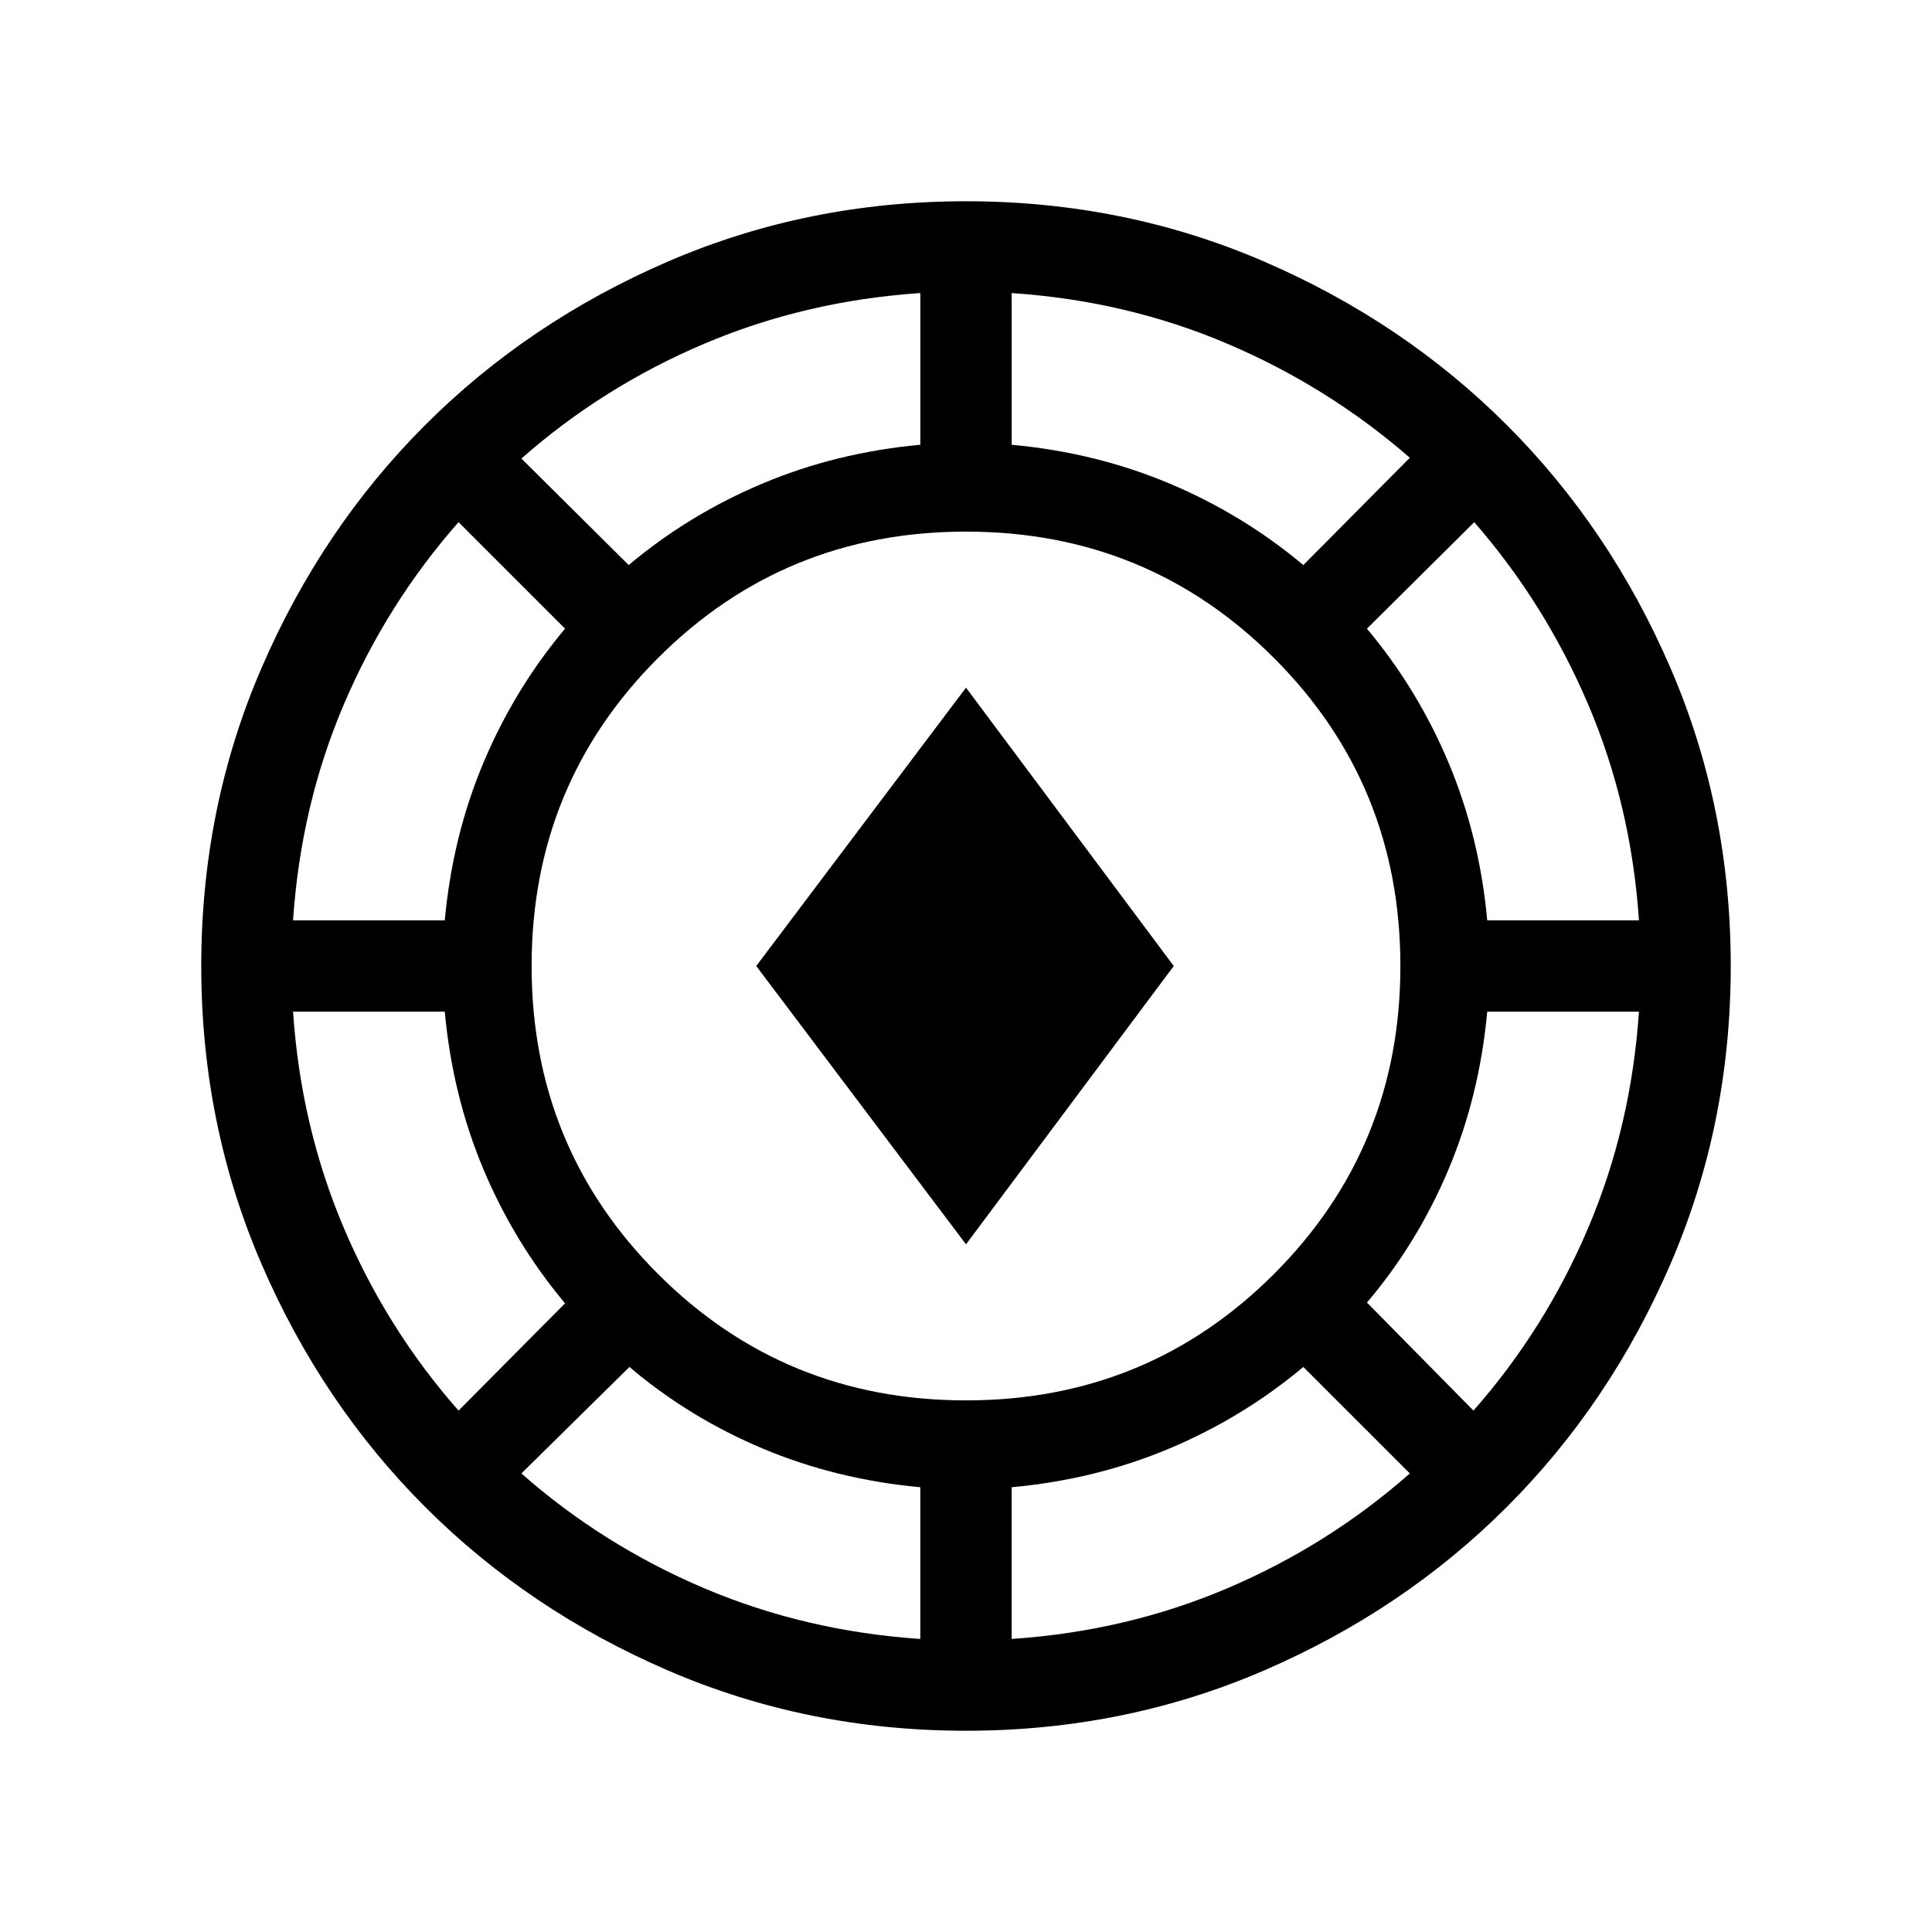 <svg xmlns="http://www.w3.org/2000/svg" height="48" viewBox="0 -960 960 960" width="48"><path d="M480-100.001q-78.769 0-148.115-29.962-69.346-29.961-120.653-81.269-51.308-51.307-81.269-120.653Q100.001-401.231 100.001-480t29.962-148.115q29.961-69.346 81.269-120.653 51.307-51.308 120.653-81.269Q401.231-859.999 480-859.999t148.115 29.962q69.346 29.961 120.653 81.269 51.308 51.307 81.269 120.653Q859.999-558.769 859.999-480t-29.962 148.115q-29.961 69.346-81.269 120.653-51.307 51.308-120.653 81.269Q558.769-100.001 480-100.001Zm-22.692-45.615v-75.385q-41.769-3.846-78.346-19.231-36.577-15.384-66.192-40.538l-53.693 52.923q40.538 35.693 90.846 57.039 50.308 21.346 107.385 25.192Zm45.384 0q57.077-3.846 107.192-25.192 50.116-21.346 90.655-57.039l-52.924-52.923q-30 25.154-66.577 40.538-36.577 15.385-78.346 19.231v75.385ZM480-264.154q90.231 0 153.038-62.808Q695.846-389.769 695.846-480q0-90.231-62.808-153.038Q570.231-695.846 480-695.846q-90.231 0-153.038 62.808Q264.154-570.231 264.154-480q0 90.231 62.808 153.038Q389.769-264.154 480-264.154Zm252.153 5.077q35.693-40.538 57.039-90.846 21.346-50.308 25.192-107.385h-75.385q-3.846 41.769-19.231 78.346-15.384 36.577-40.538 66.192l52.923 53.693Zm-504.306 0 52.923-53.308q-25.154-30-40.538-66.577-15.385-36.577-19.231-78.346h-75.385q3.846 57.077 25.192 107.385 21.346 50.308 57.039 90.846ZM480-341.693 375.77-480 480-618.307 583.23-480 480-341.693ZM145.616-502.692h75.385q3.846-41.769 19.231-78.346 15.384-36.577 40.538-66.577l-52.923-52.924Q192.154-660 170.808-609.884q-21.346 50.115-25.192 107.192Zm593.383 0h75.385q-3.846-57.077-25.192-107.192-21.346-50.116-56.654-90.655l-53.308 52.924q25.154 30 40.538 66.577 15.385 36.577 19.231 78.346ZM312.385-679.23q30-25.154 66.577-40.538 36.577-15.385 78.346-19.231v-75.385q-57.077 3.846-107.385 25.192-50.308 21.346-90.846 57.039l53.308 52.923Zm335.23 0 52.924-53.308Q660-767.846 609.884-789.192q-50.115-21.346-107.192-25.192v75.385q41.769 3.846 78.346 19.231 36.577 15.384 66.577 40.538Z"/></svg>